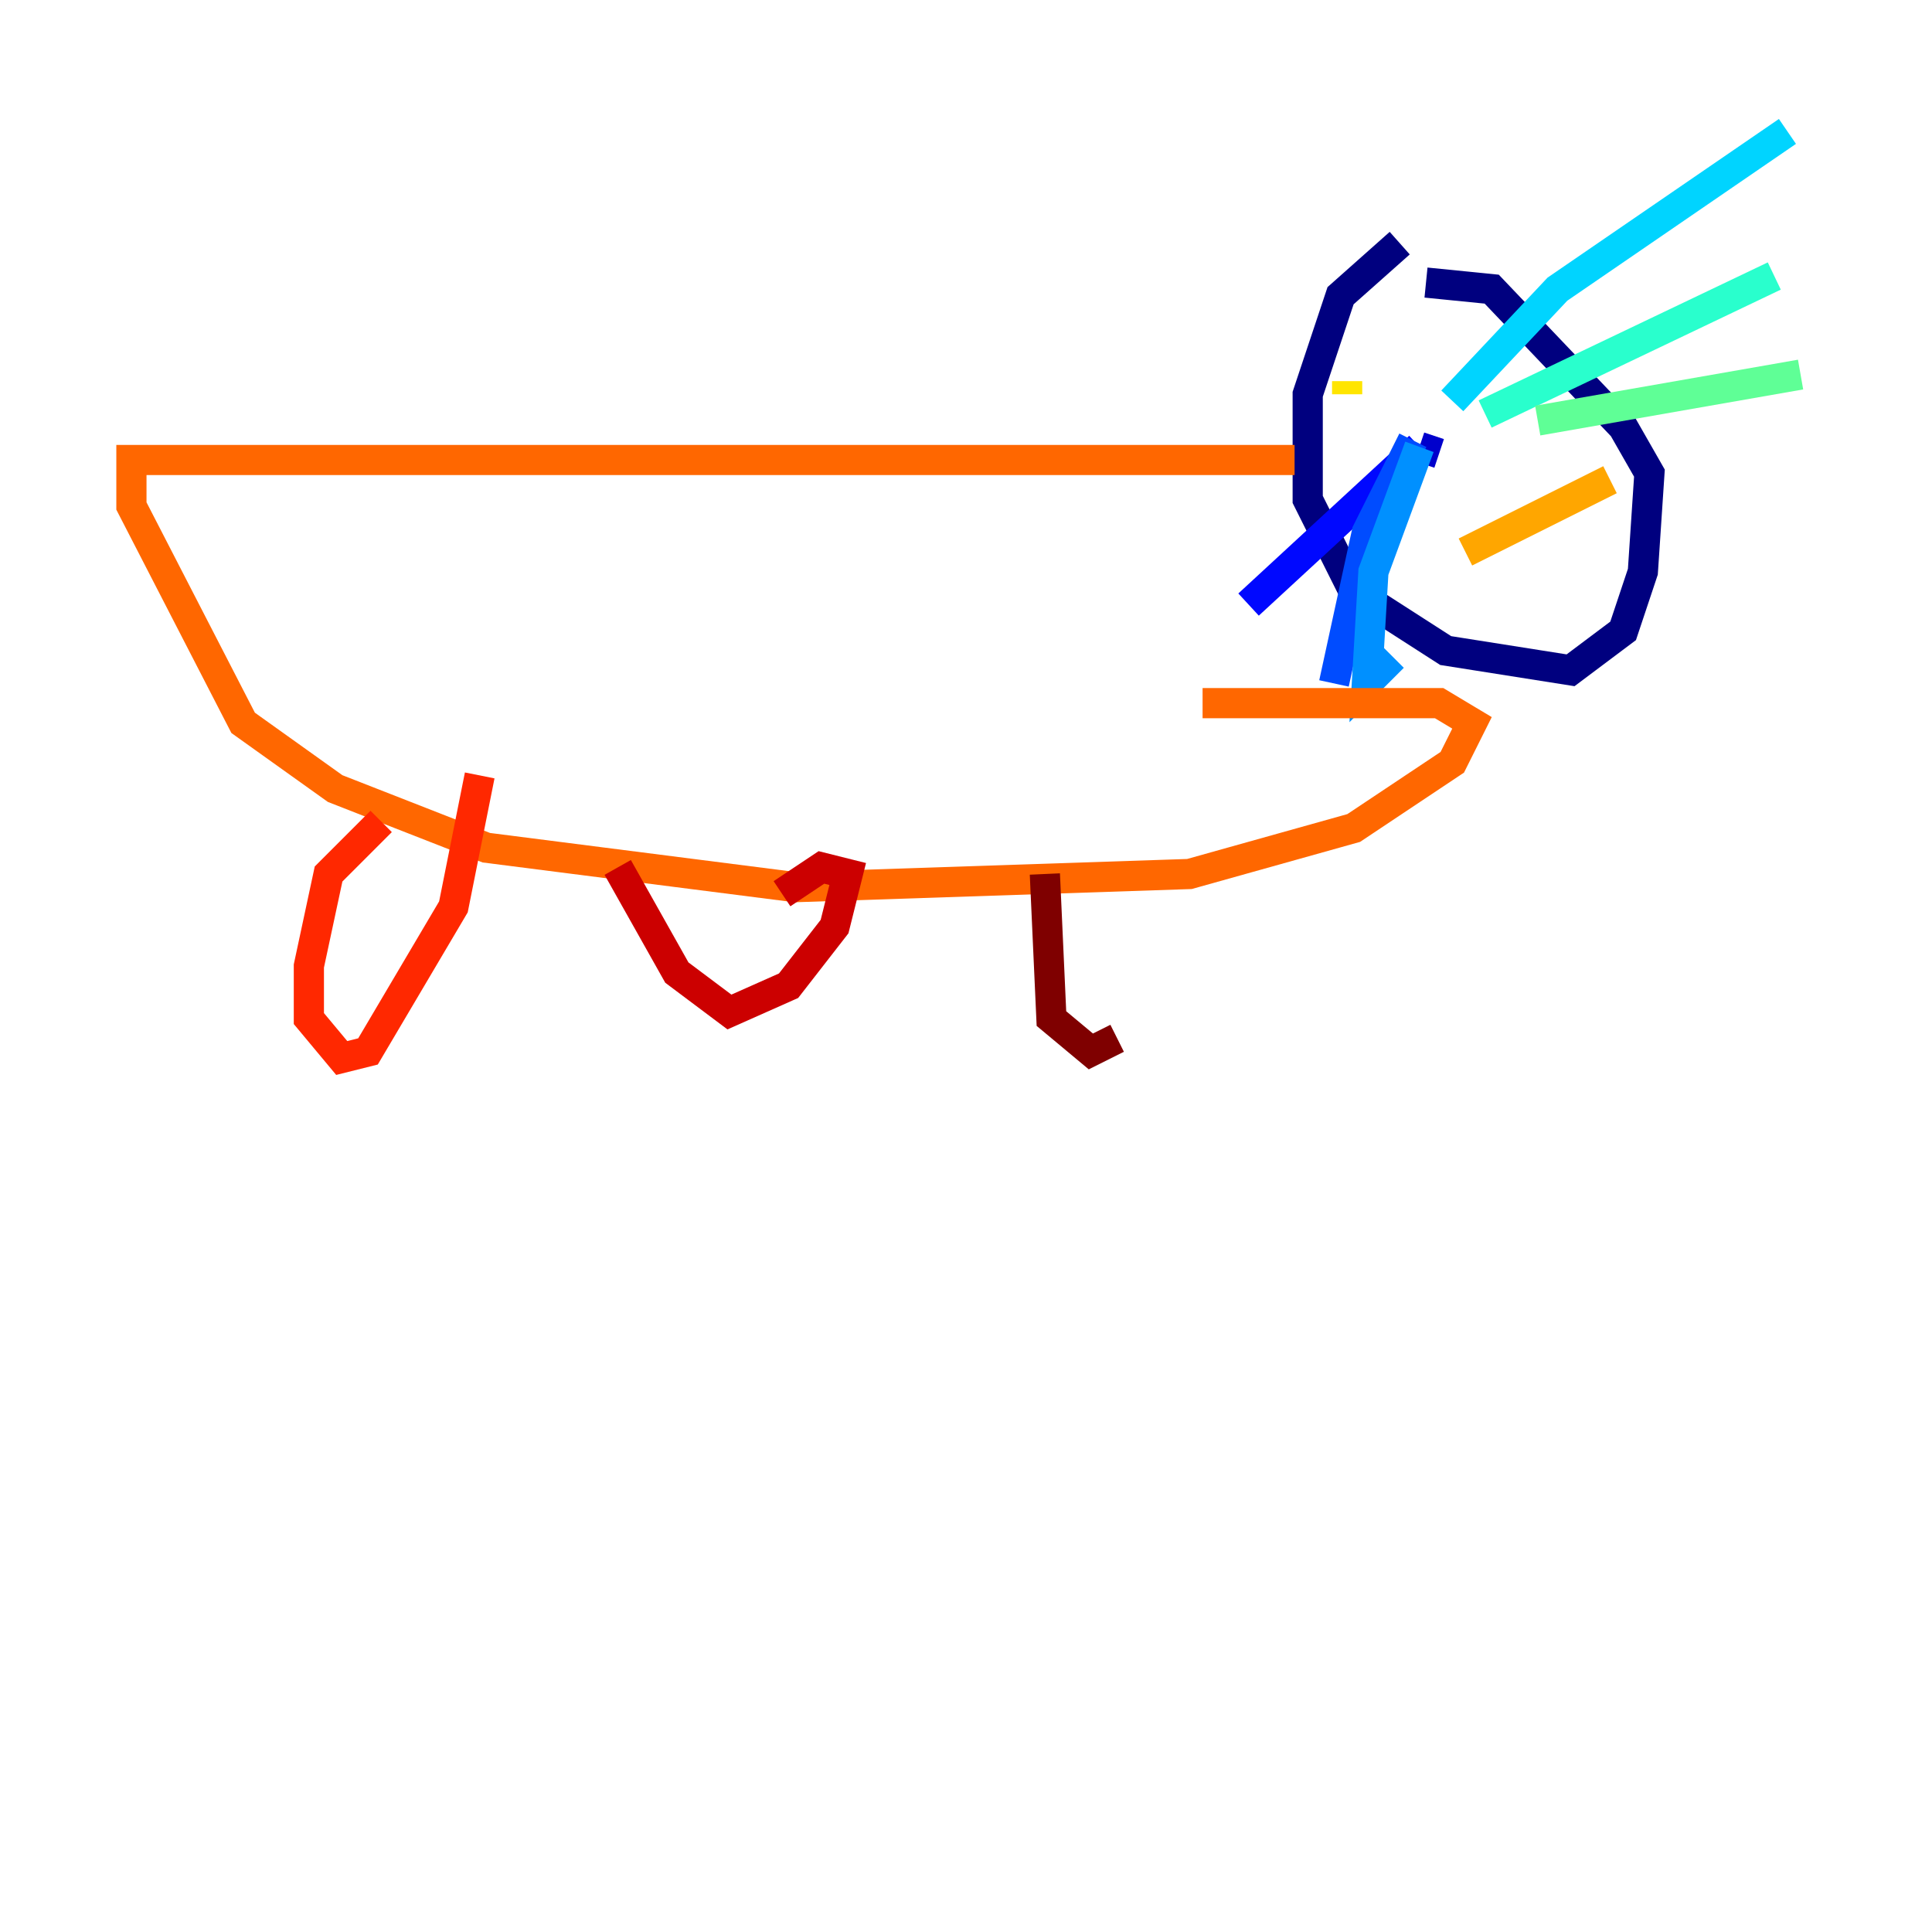 <?xml version="1.0" encoding="utf-8" ?>
<svg baseProfile="tiny" height="128" version="1.2" viewBox="0,0,128,128" width="128" xmlns="http://www.w3.org/2000/svg" xmlns:ev="http://www.w3.org/2001/xml-events" xmlns:xlink="http://www.w3.org/1999/xlink"><defs /><polyline fill="none" points="92.735,16.109 88.816,19.592 86.639,26.122 86.639,33.088 89.687,39.184 95.782,43.102 104.054,44.408 107.537,41.796 108.844,37.878 109.279,31.347 107.537,28.299 98.83,19.157 94.476,18.721" stroke="#00007f" stroke-width="2" /><polyline fill="none" points="94.041,29.605 95.347,30.041" stroke="#0000cc" stroke-width="2" /><polyline fill="none" points="94.041,29.605 82.721,40.054" stroke="#0008ff" stroke-width="2" /><polyline fill="none" points="93.605,29.17 90.558,35.265 88.381,45.279" stroke="#004cff" stroke-width="2" /><polyline fill="none" points="94.041,29.605 90.993,37.878 90.558,45.279 92.299,43.537" stroke="#0090ff" stroke-width="2" /><polyline fill="none" points="96.218,26.558 103.184,19.157 118.422,8.707" stroke="#00d4ff" stroke-width="2" /><polyline fill="none" points="98.395,27.429 117.551,18.286" stroke="#29ffcd" stroke-width="2" /><polyline fill="none" points="101.878,27.864 119.293,24.816" stroke="#5fff96" stroke-width="2" /><polyline fill="none" points="89.687,25.687 89.687,25.687" stroke="#96ff5f" stroke-width="2" /><polyline fill="none" points="92.735,21.769 92.735,21.769" stroke="#cdff29" stroke-width="2" /><polyline fill="none" points="89.252,25.252 89.252,26.122" stroke="#ffe500" stroke-width="2" /><polyline fill="none" points="97.088,36.571 106.667,31.782" stroke="#ffa600" stroke-width="2" /><polyline fill="none" points="85.769,30.476 8.707,30.476 8.707,33.524 16.109,47.891 22.204,52.245 32.218,56.163 52.68,58.776 78.803,57.905 89.687,54.857 96.218,50.503 97.524,47.891 95.347,46.585 79.674,46.585" stroke="#ff6700" stroke-width="2" /><polyline fill="none" points="25.252,54.422 21.769,57.905 20.463,64.0 20.463,67.483 22.64,70.095 24.381,69.66 30.041,60.082 31.782,51.374" stroke="#ff2800" stroke-width="2" /><polyline fill="none" points="40.925,57.469 44.843,64.435 48.327,67.048 52.245,65.306 55.292,61.388 56.163,57.905 54.422,57.469 51.809,59.211" stroke="#cc0000" stroke-width="2" /><polyline fill="none" points="69.225,57.905 69.66,67.483 72.272,69.66 74.014,68.789" stroke="#7f0000" stroke-width="2" /></svg>